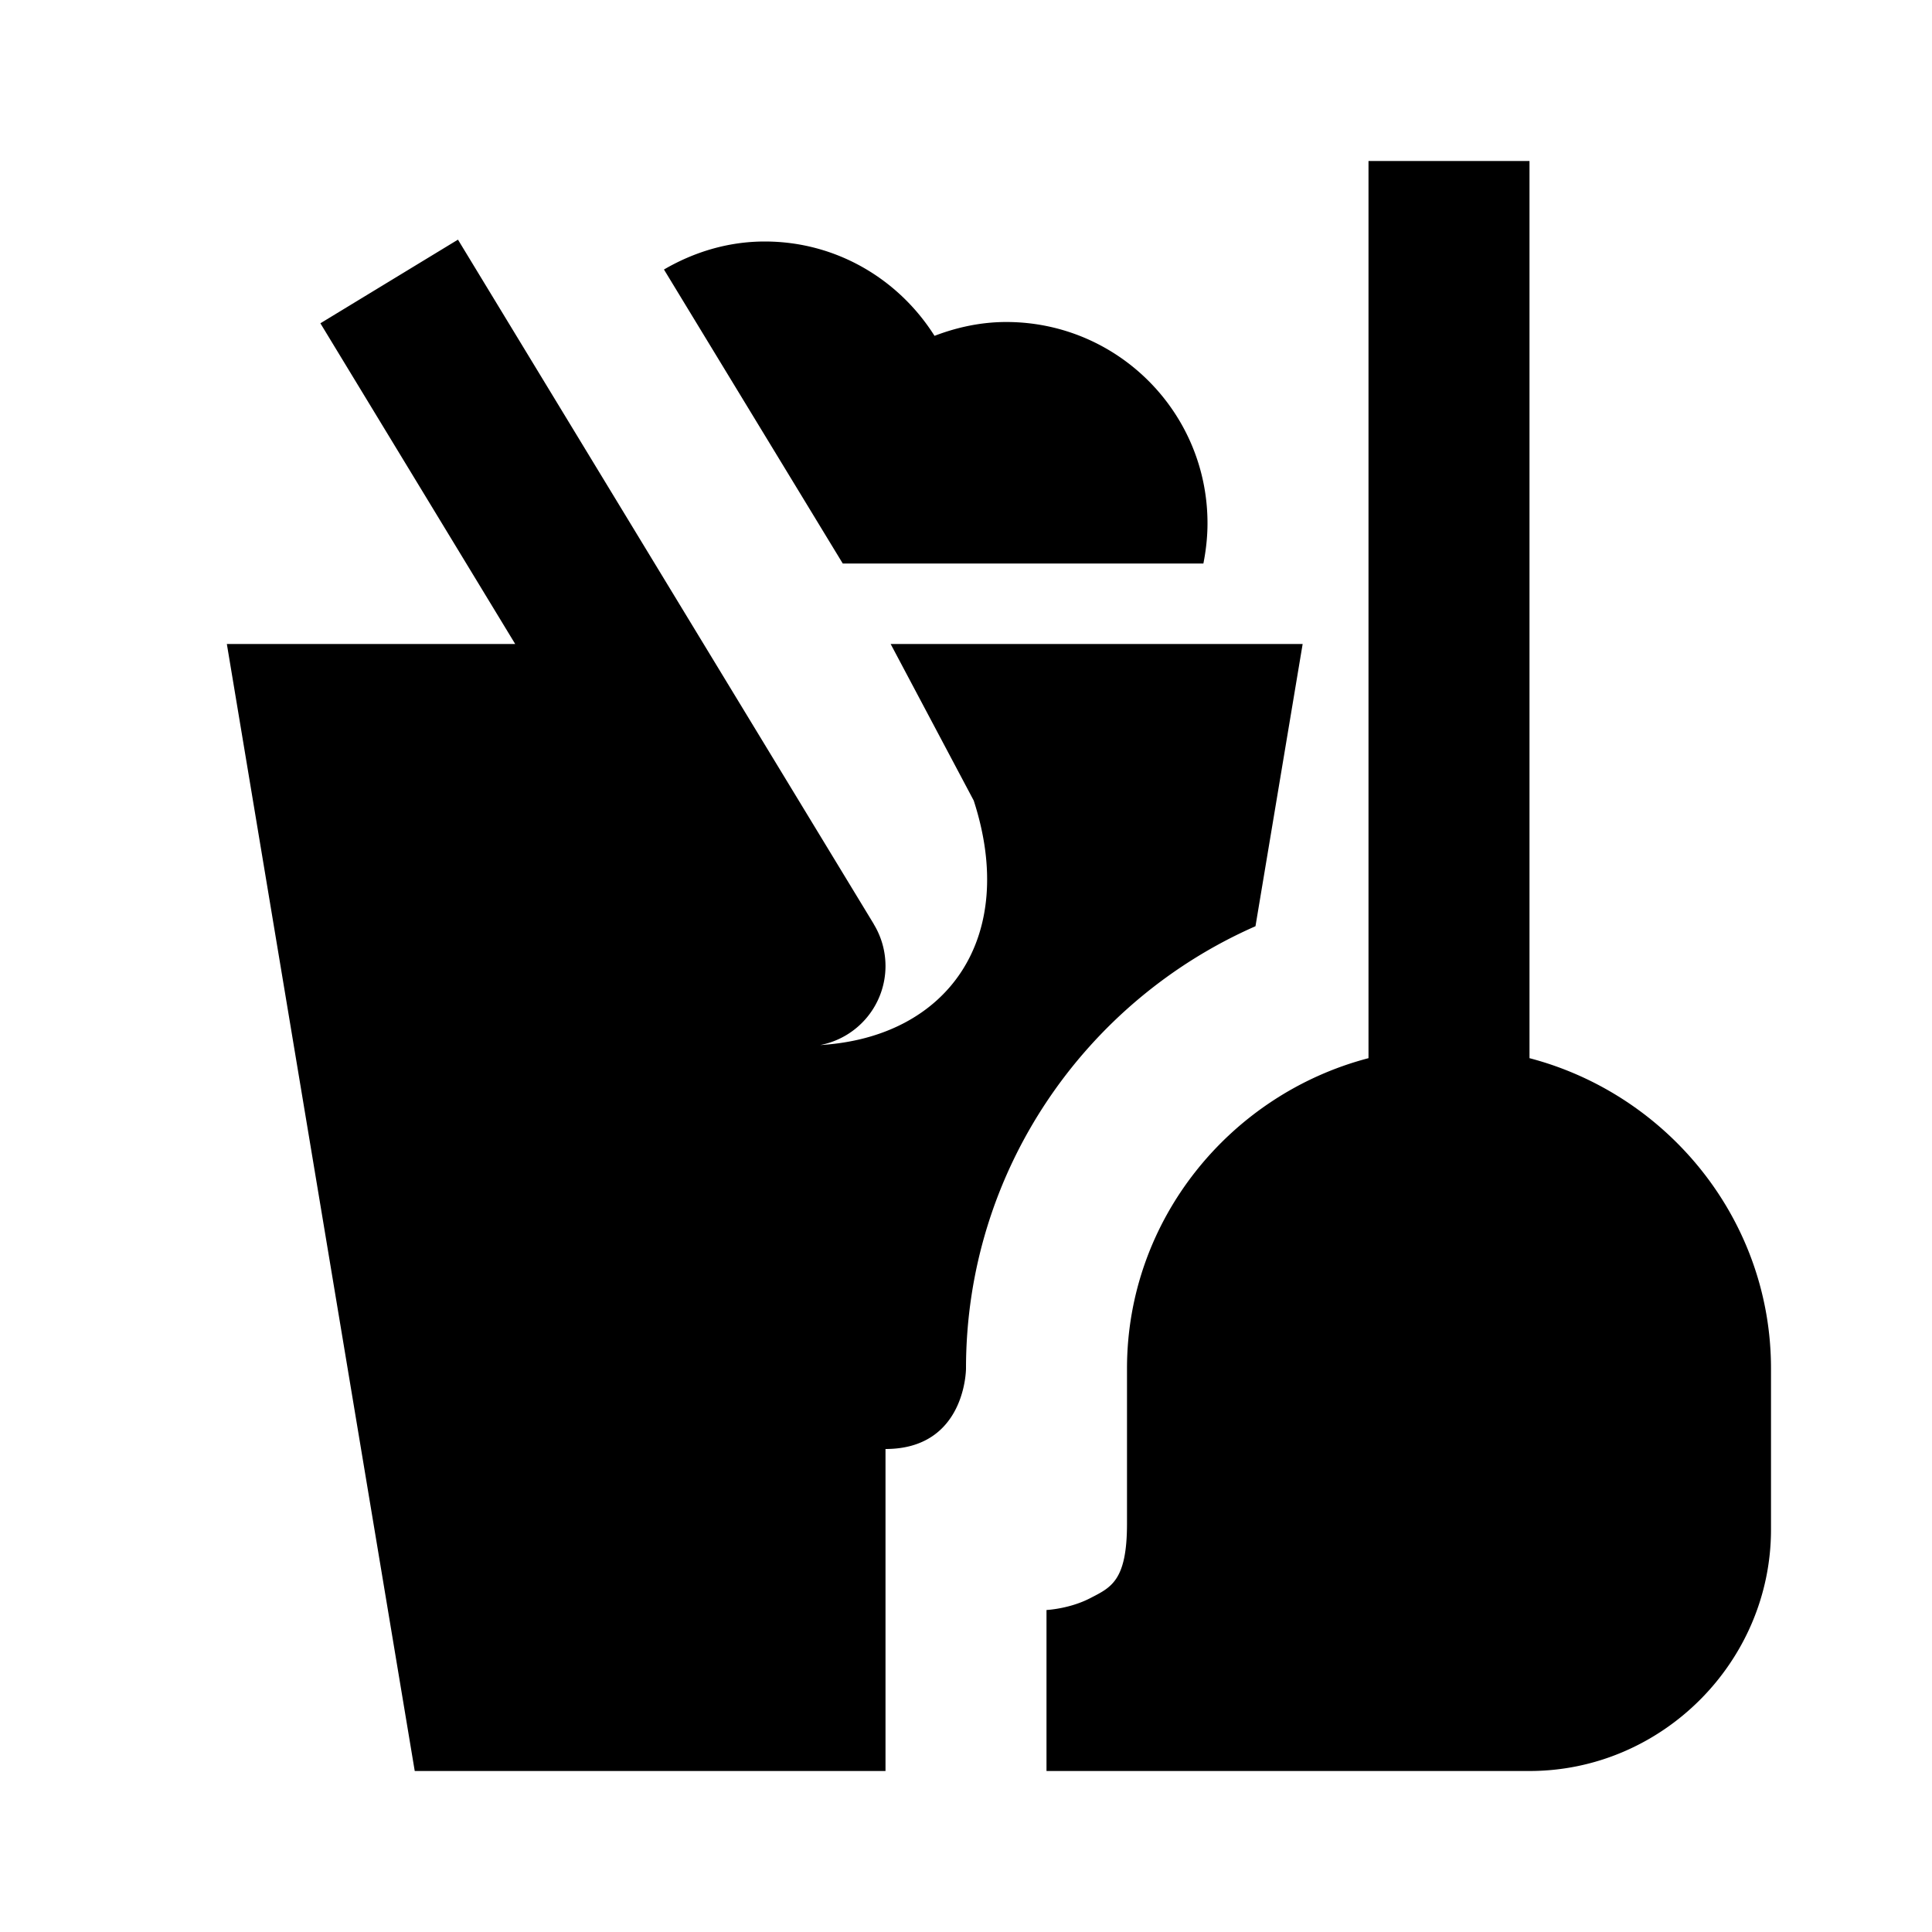 <?xml version="1.0"?>
<svg xmlns="http://www.w3.org/2000/svg" viewBox="0 0 24 24">
    <path d="M 17 2 L 17 13.145 C 15.284 13.594 14 15.15 14 17 L 14 18.928 C 14 19.642 13.799 19.72 13.541 19.854 C 13.283 19.987 13 20 13 20 L 13 22 L 19 22 C 20.645 22 22 20.645 22 19 L 22 17 C 22 15.15 20.716 13.594 19 13.145 L 19 2 L 17 2 z M 5.689 2.977 L 3.98 4.016 L 6.4 8 L 2.818 8 L 5.152 22 L 11 22 L 11 20 L 11 18 C 12 18 12 17 12 17 C 12 14.546 13.482 12.435 15.596 11.506 L 16.182 8 L 11.064 8 L 12.096 9.945 C 12.65 11.651 11.773 12.887 10.189 12.982 A 1 1 0 0 0 11 12 A 1 1 0 0 0 10.854 11.48 L 10.855 11.48 L 5.689 2.977 z M 9.5 3 C 9.042 3 8.617 3.133 8.248 3.348 L 10.469 7 L 14.949 7 C 14.981 6.838 15 6.671 15 6.5 C 15 5.119 13.881 4 12.5 4 C 12.185 4 11.886 4.066 11.609 4.172 C 11.166 3.47 10.391 3 9.5 3 z"/>
</svg>
